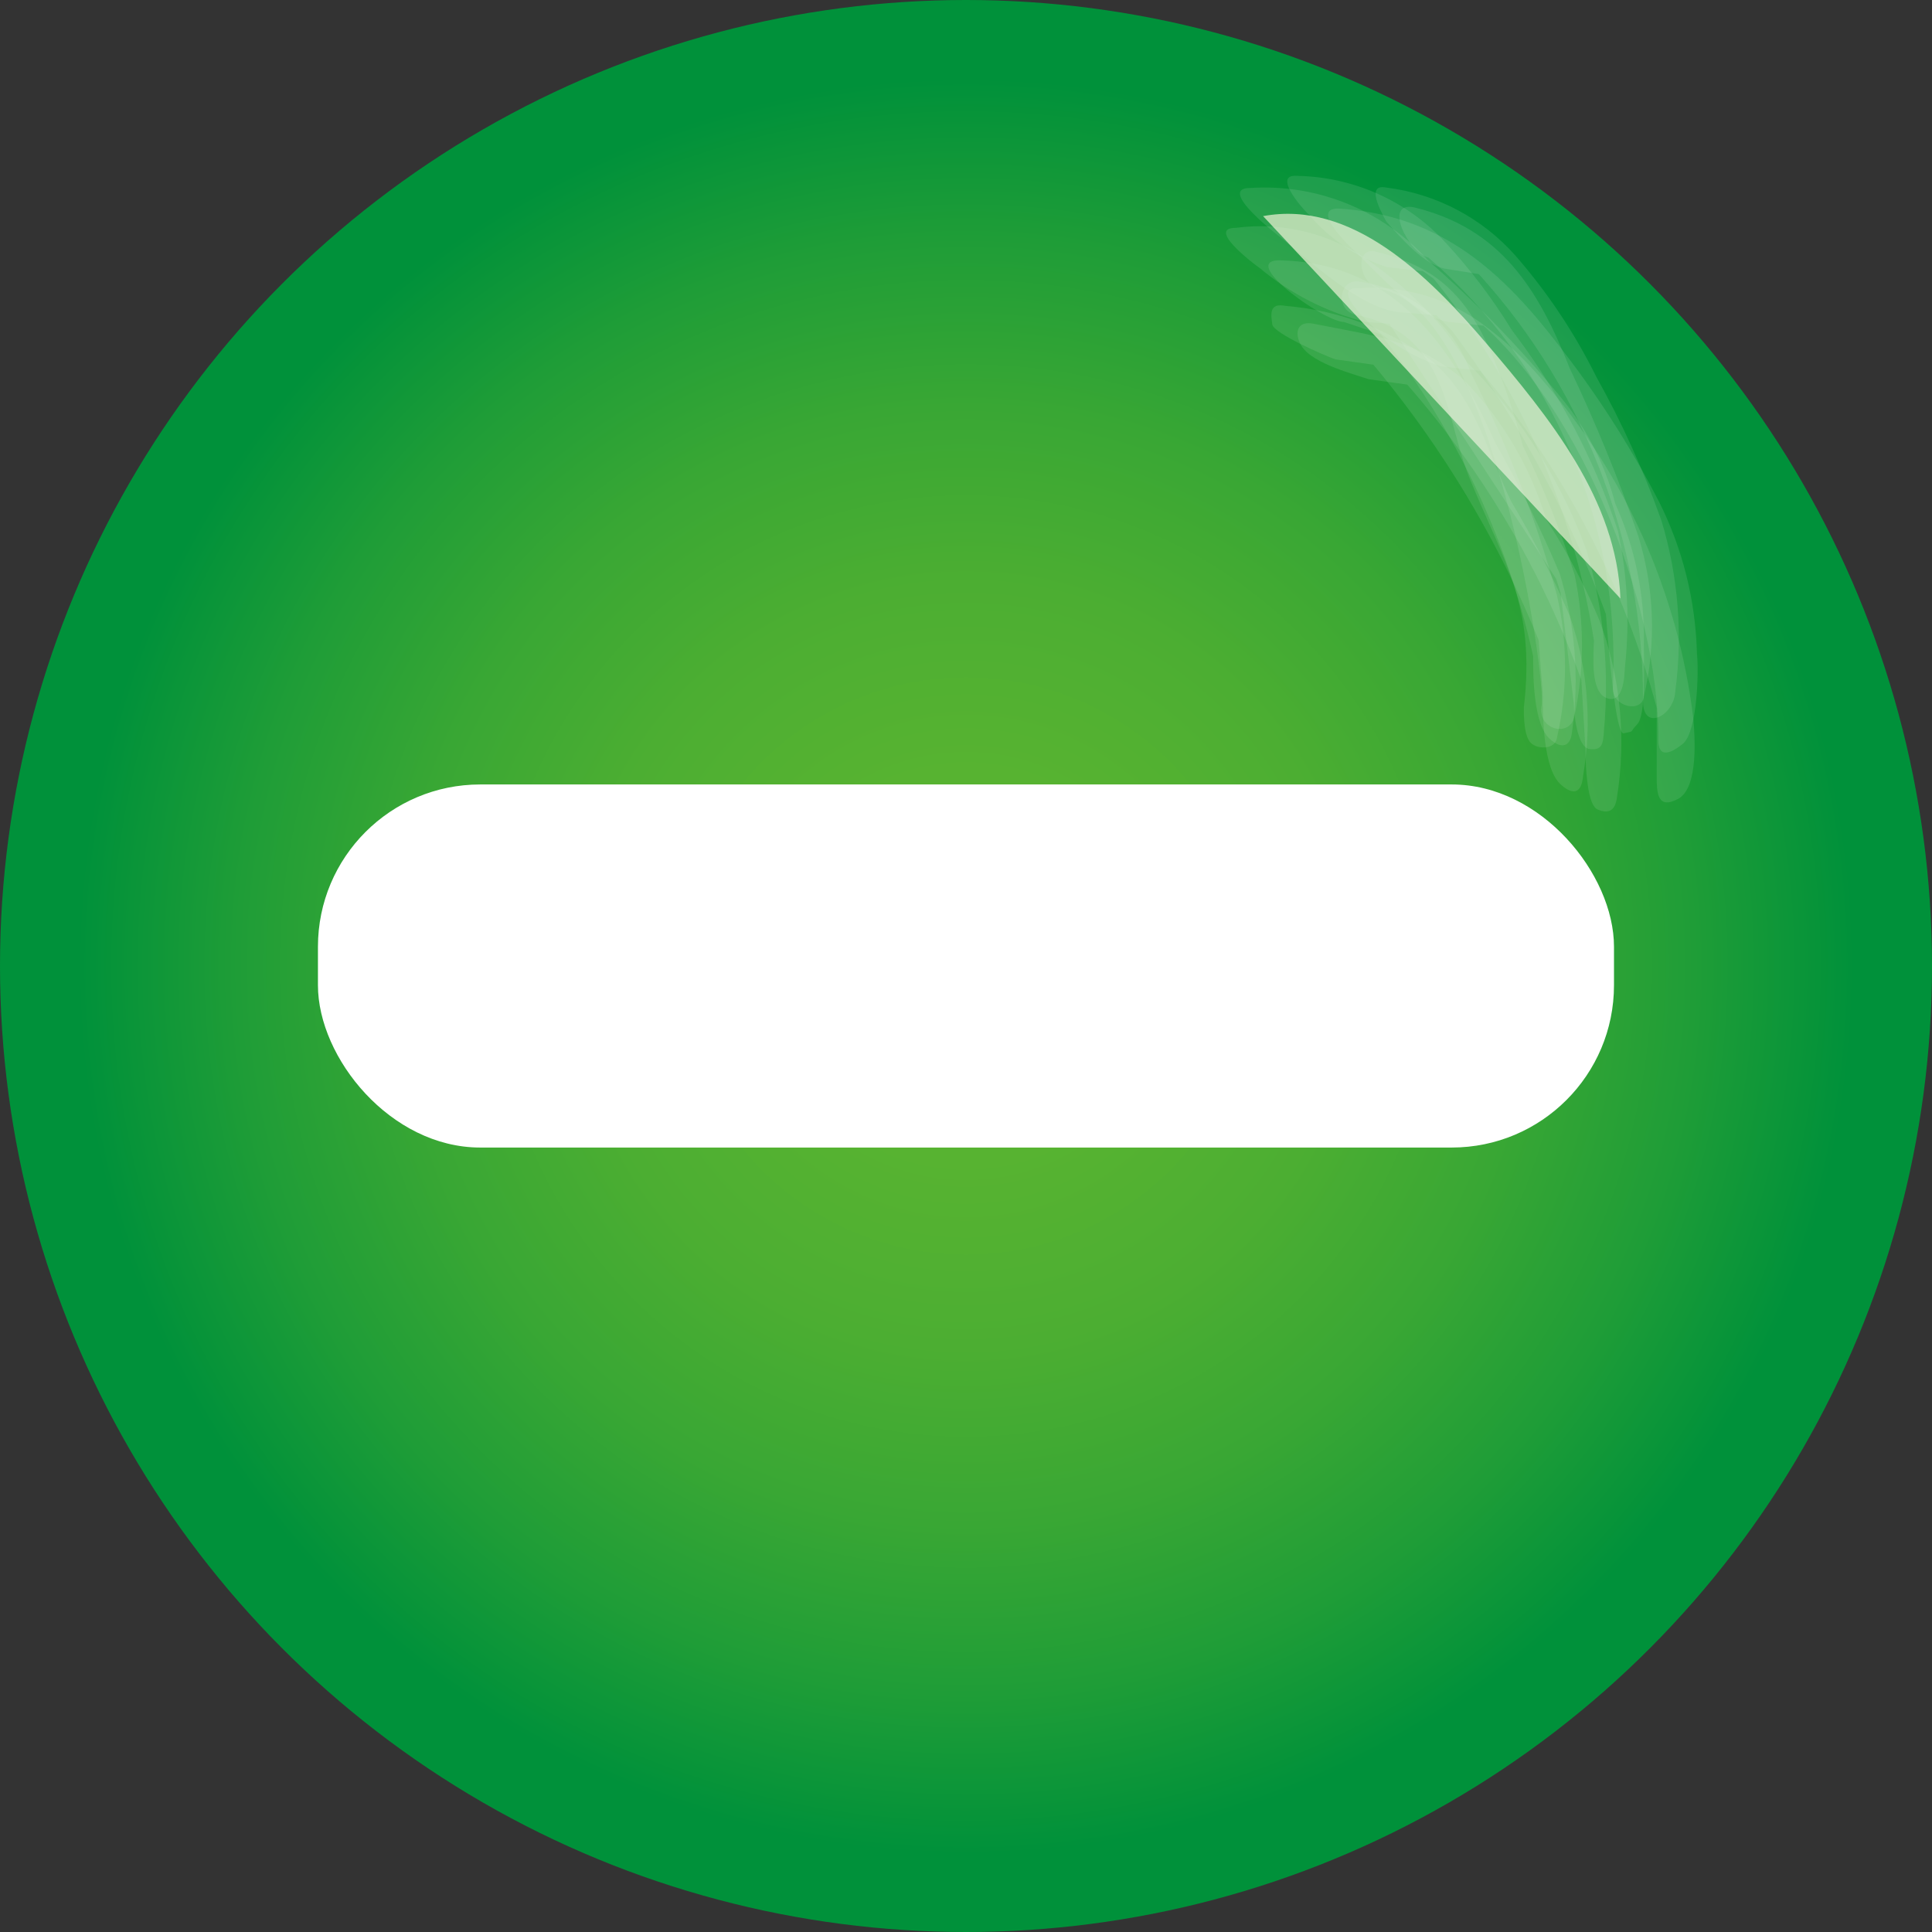 <?xml version="1.0" encoding="UTF-8"?>
<svg width="30px" height="30px" viewBox="0 0 30 30" version="1.1" xmlns="http://www.w3.org/2000/svg" xmlns:xlink="http://www.w3.org/1999/xlink">
    <rect x="0" y="0" width="30" height="30" fill="#333333" stroke="none"/>
    <!-- Generator: Sketch 58 (84663) - https://sketch.com -->
    <title>Icon/Minus/On</title>
    <desc>Created with Sketch.</desc>
    <defs>
        <radialGradient cx="50%" cy="50%" fx="50%" fy="50%" r="45.593%" id="radialGradient-1">
            <stop stop-color="#5BB431" offset="0%"></stop>
            <stop stop-color="#57B331" offset="22%"></stop>
            <stop stop-color="#4CAE32" offset="43%"></stop>
            <stop stop-color="#39A734" offset="63%"></stop>
            <stop stop-color="#1F9D37" offset="82%"></stop>
            <stop stop-color="#00913A" offset="100%"></stop>
        </radialGradient>
    </defs>
    <g id="Icon/Minus/On" stroke="none" stroke-width="1" fill="none" fill-rule="evenodd">
        <g id="糖果消消樂_Minus" fill-rule="nonzero">
            <g id="Minus">
                <circle id="Oval" fill="url(#radialGradient-1)" cx="15" cy="15" r="15"></circle>
                <g id="Group" opacity="0.88" transform="translate(18.75, 2.5)">
                    <path d="M0.863,0.856 C2.231,0.6 3.413,1.762 4.319,2.819 C5.312,3.981 6.356,5.269 6.412,6.794" id="Path" fill="#C3E0B4"></path>
                    <path d="M2.462,2.5 L3.156,2.55 L2.562,2.3 L3.5,2.881 L2.188,1.913 L3.619,3.225 L2.5,2.031 L5.625,6.812 L5,5.206 L5.844,7.825 L5.362,5.688 L5.688,8.425 C5.688,8.562 5.737,9.106 5.931,9.131 C6.125,9.156 6.144,9.056 6.156,8.85 C6.244,7.901 6.151,6.945 5.881,6.031 C5.441,4.843 4.731,3.773 3.806,2.906 L4.763,4.338 C3.962,2.981 3.656,2.375 2.5,1.544 C1.9,1.123 1.164,0.942 0.438,1.038 C-0.069,1.038 0.875,1.712 0.812,1.663 C1.291,2.065 1.855,2.352 2.462,2.5 Z" id="Path" fill="#FFFFFF" opacity="0.11"></path>
                    <path d="M2.794,1.65 L3.487,1.725 L3.031,1.488 L3.862,2.075 L2.962,1.194 C4.577,2.926 5.636,5.103 6,7.444 C6,7.638 5.931,8.231 6.194,8.338 C6.456,8.444 6.475,8.006 6.481,7.869 C6.559,7.161 6.523,6.446 6.375,5.75 C6.003,4.624 5.445,3.568 4.725,2.625 C4.424,2.133 4.074,1.672 3.681,1.25 C3.088,0.615 2.263,0.247 1.394,0.231 C0.956,0.194 1.581,0.856 1.569,0.825 C1.891,1.21 2.316,1.496 2.794,1.65 Z" id="Path" fill="#FFFFFF" opacity="0.11"></path>
                    <path d="M3,2.35 L3.694,2.406 L3.025,2.031 L4,2.694 L2.575,1.413 L4.45,3.288 L3.194,1.875 C4.604,3.557 5.684,5.491 6.375,7.575 L6.112,5.806 C6.112,5.95 6.275,8.931 6.463,8.887 C6.65,8.844 6.537,8.887 6.675,8.744 C6.812,8.6 6.775,7.787 6.775,7.494 C6.792,6.745 6.64,6.001 6.331,5.319 C6.177,4.724 5.895,4.17 5.506,3.694 C4.872,2.921 4.176,2.202 3.425,1.544 C2.725,0.766 1.707,0.351 0.662,0.419 C0.119,0.419 1.15,1.194 1.087,1.15 C1.55,1.512 2.369,2.306 3,2.35 Z" id="Path" fill="#FFFFFF" opacity="0.11"></path>
                    <path d="M3.625,3.188 L4.513,3.288 L3.644,2.837 L4.894,3.675 L3.913,2.888 C5.422,4.546 6.496,6.554 7.037,8.731 L6.975,7.725 L6.975,9.537 C6.975,9.794 6.975,10.081 7.306,9.906 C7.638,9.731 7.562,8.881 7.544,8.656 C7.307,6.706 6.488,4.872 5.194,3.394 C4.926,3.076 4.622,2.791 4.287,2.544 C3.722,2.122 3.022,1.92 2.319,1.975 C1.969,1.975 2.394,2.394 2.425,2.431 C2.756,2.779 3.169,3.039 3.625,3.188 Z" id="Path" fill="#FFFFFF" opacity="0.11"></path>
                    <path d="M3.75,2.5 L4.456,2.575 L3.931,2.269 C5.725,3.562 7.019,6.875 7,8.988 C7,9.338 7.275,9.137 7.388,9.044 C7.606,8.85 7.631,7.925 7.6,7.644 C7.579,6.827 7.379,6.024 7.013,5.294 C6.557,4.41 6.017,3.573 5.4,2.794 C4.481,1.606 3.525,0.831 2.031,0.738 C1.55,0.738 2.319,1.431 2.288,1.4 C2.638,1.744 3.25,2.425 3.75,2.5 Z" id="Path" fill="#FFFFFF" opacity="0.11"></path>
                    <path d="M2.688,1.988 C4.444,2.337 5.263,8.056 5.188,8.45 C5.112,8.844 5.65,8.963 5.7,8.606 C5.853,7.887 5.853,7.144 5.7,6.425 C5.485,5.736 5.215,5.065 4.894,4.419 C4.795,4.03 4.672,3.648 4.525,3.275 C4.125,2.219 3.663,1.65 2.581,1.4 C2.275,1.363 2.356,1.925 2.688,1.988 Z" id="Path" fill="#FFFFFF" opacity="0.11"></path>
                    <path d="M2.119,2.5 L3.05,2.812 L2.237,2.15 C3.634,3.725 4.604,5.632 5.056,7.688 C5.056,7.975 5.056,8.775 5.331,8.988 C5.475,9.113 5.638,9.125 5.662,8.856 C5.777,8.035 5.711,7.199 5.469,6.406 C5.175,5.711 4.841,5.032 4.469,4.375 C3.806,2.894 2.925,1.606 1.175,1.544 C0.4,1.488 1.806,2.5 2.119,2.5 Z" id="Path" fill="#FFFFFF" opacity="0.11"></path>
                    <path d="M2.5,3.388 L3.475,3.525 L2.45,3.044 L3.75,3.794 L2.788,3.125 C4.242,4.683 5.333,6.544 5.981,8.575 L5.763,7.356 L5.869,9.131 C5.869,9.194 5.869,9.988 6.056,10.069 C6.244,10.15 6.331,10.069 6.356,9.894 C6.507,8.967 6.414,8.017 6.088,7.138 C5.723,6.264 5.235,5.447 4.638,4.713 L5.306,5.731 C5.072,4.85 4.614,4.044 3.975,3.394 C3.219,2.769 2.644,2.725 1.637,2.525 C1.4,2.481 1.356,2.656 1.431,2.819 C1.556,3.125 2.225,3.294 2.5,3.388 Z" id="Path" fill="#FFFFFF" opacity="0.11"></path>
                    <path d="M3.706,1.675 L4.406,1.788 L4.062,1.594 C5.804,3.429 6.771,5.864 6.763,8.394 C6.763,8.856 7.237,8.625 7.263,8.244 C7.382,7.353 7.31,6.448 7.05,5.588 C6.776,4.815 6.437,4.066 6.037,3.35 C5.702,2.674 5.282,2.044 4.787,1.475 C4.269,0.887 3.553,0.509 2.775,0.412 C2.406,0.338 2.775,0.925 2.775,0.938 C3,1.188 3.362,1.619 3.706,1.675 Z" id="Path" fill="#FFFFFF" opacity="0.11"></path>
                    <path d="M1.988,3.081 L2.925,3.212 L1.956,2.75 L3.206,3.481 L2.312,2.856 C3.694,4.427 4.756,6.253 5.438,8.231 L5.106,6.981 L5.206,8.281 C5.206,8.594 5.206,9.463 5.5,9.694 C5.656,9.831 5.806,9.844 5.831,9.556 C5.975,8.721 5.904,7.863 5.625,7.062 C5.36,6.45 5.055,5.855 4.713,5.281 C4.338,4.5 4.156,3.663 3.462,3.087 C2.804,2.605 2.026,2.316 1.212,2.25 C0.944,2.194 0.988,2.4 1.006,2.538 C1.025,2.675 1.819,3.025 1.988,3.081 Z" id="Path" fill="#FFFFFF" opacity="0.11"></path>
                    <path d="M3.431,1.5 C5.368,3.169 6.425,5.64 6.294,8.194 C6.294,8.481 6.744,8.575 6.775,8.319 C6.97,7.493 6.94,6.629 6.688,5.819 C6.383,4.933 6.028,4.065 5.625,3.219 C5.131,1.969 4.544,1.044 3.206,0.719 C2.719,0.625 3.125,1.431 3.431,1.5 Z" id="Path" fill="#FFFFFF" opacity="0.11"></path>
                    <path d="M2.319,2.394 C3.744,2.681 3.688,3.994 4.069,4.925 C4.6,6.231 5.1,6.888 4.912,8.488 C4.912,8.625 4.912,8.969 5.044,9.056 C5.175,9.144 5.4,9.119 5.425,8.963 C5.594,8.23 5.594,7.47 5.425,6.737 C5.097,5.545 4.649,4.389 4.088,3.288 C3.825,2.531 3.161,1.986 2.369,1.875 C2.044,1.806 1.962,2.325 2.319,2.394 Z" id="Path" fill="#FFFFFF" opacity="0.11"></path>
                </g>
                <rect id="Rectangle" fill="#FFFFFF" transform="translate(15, 15) rotate(180) translate(-15, -15) " x="4.938" y="12.181" width="20.125" height="5.638" rx="2.52"></rect>
            </g>
        </g>
    </g>
</svg>